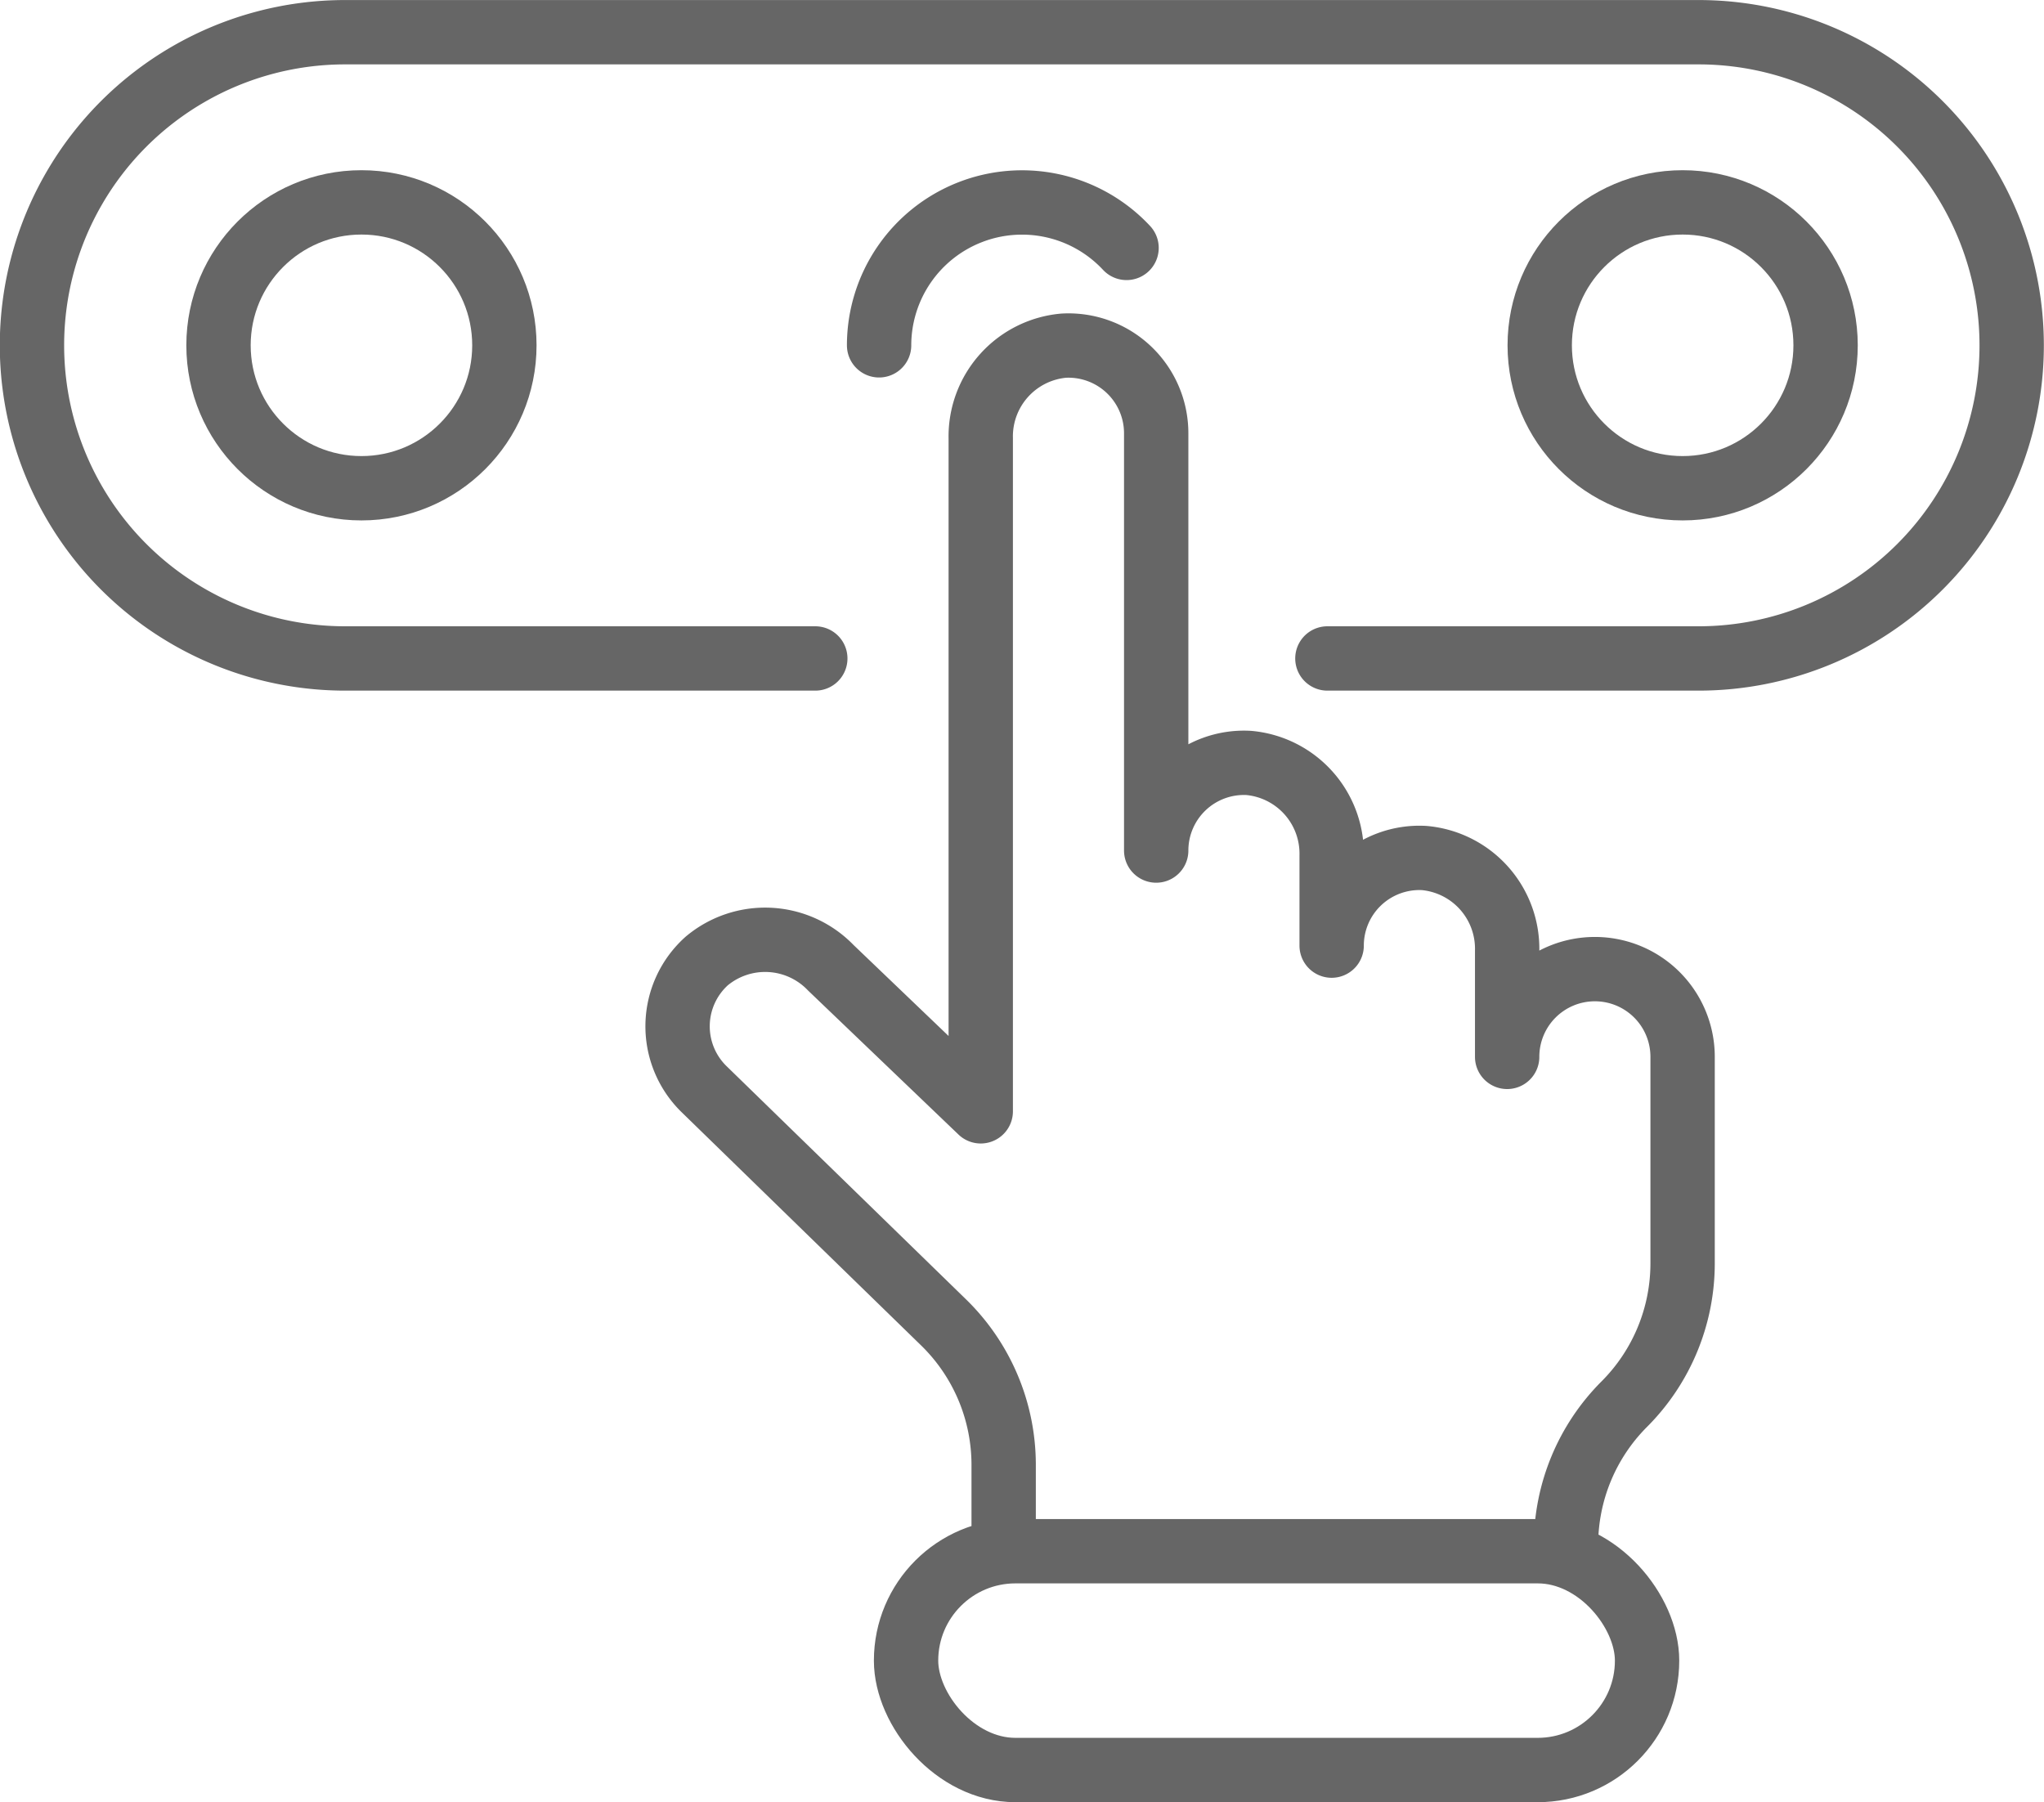 <svg xmlns="http://www.w3.org/2000/svg" width="41.299" height="36.413" viewBox="0 0 41.299 36.413"><g transform="translate(0.65 0.65)"><path d="M3576.757,352.922h-9.5a6.326,6.326,0,0,1-6.327-6.326h0a6.326,6.326,0,0,1,6.327-6.327h27.347a6.326,6.326,0,0,1,6.326,6.327h0a6.326,6.326,0,0,1-6.326,6.326h-7.5" transform="translate(-3560.934 -340.268)" fill="none" stroke="#666" stroke-linecap="round" stroke-linejoin="round" stroke-width="1.3"/><circle cx="2.888" cy="2.888" r="2.888" transform="translate(3.765 3.439)" fill="none" stroke="#666" stroke-linecap="round" stroke-linejoin="round" stroke-width="1.3"/><path d="M3590.562,349.111a2.888,2.888,0,0,1,5-1.968" transform="translate(-3573.45 -342.784)" fill="none" stroke="#666" stroke-linecap="round" stroke-linejoin="round" stroke-width="1.3"/><path d="M3590.823,352.82" transform="translate(-3573.56 -345.571)" fill="none" stroke="#666" stroke-linecap="round" stroke-linejoin="round" stroke-width="1.3"/><path d="M3601.463,375.588v-.128a4.023,4.023,0,0,1,1.178-2.844h0a4.025,4.025,0,0,0,1.178-2.844V365.6a1.772,1.772,0,0,0-1.773-1.773h0a1.772,1.772,0,0,0-1.772,1.773v-2.148a1.84,1.84,0,0,0-1.678-1.87,1.773,1.773,0,0,0-1.868,1.77v-1.82a1.84,1.84,0,0,0-1.677-1.871,1.773,1.773,0,0,0-1.868,1.77V353a1.773,1.773,0,0,0-1.868-1.77,1.84,1.84,0,0,0-1.677,1.87V366.7l-3.029-2.9a1.84,1.84,0,0,0-2.508-.137,1.774,1.774,0,0,0-.07,2.573l4.854,4.727a4.02,4.02,0,0,1,1.216,2.881v1.74" transform="translate(-3570.472 -344.896)" fill="none" stroke="#666" stroke-linecap="round" stroke-linejoin="round" stroke-width="1.3"/><rect width="14.972" height="4.421" rx="2.21" transform="translate(17.657 30.692)" stroke-width="1.3" stroke="#666" stroke-linecap="round" stroke-linejoin="round" fill="none"/><circle cx="2.888" cy="2.888" r="2.888" transform="translate(30.46 3.439)" fill="none" stroke="#666" stroke-linecap="round" stroke-linejoin="round" stroke-width="1.3"/></g></svg>